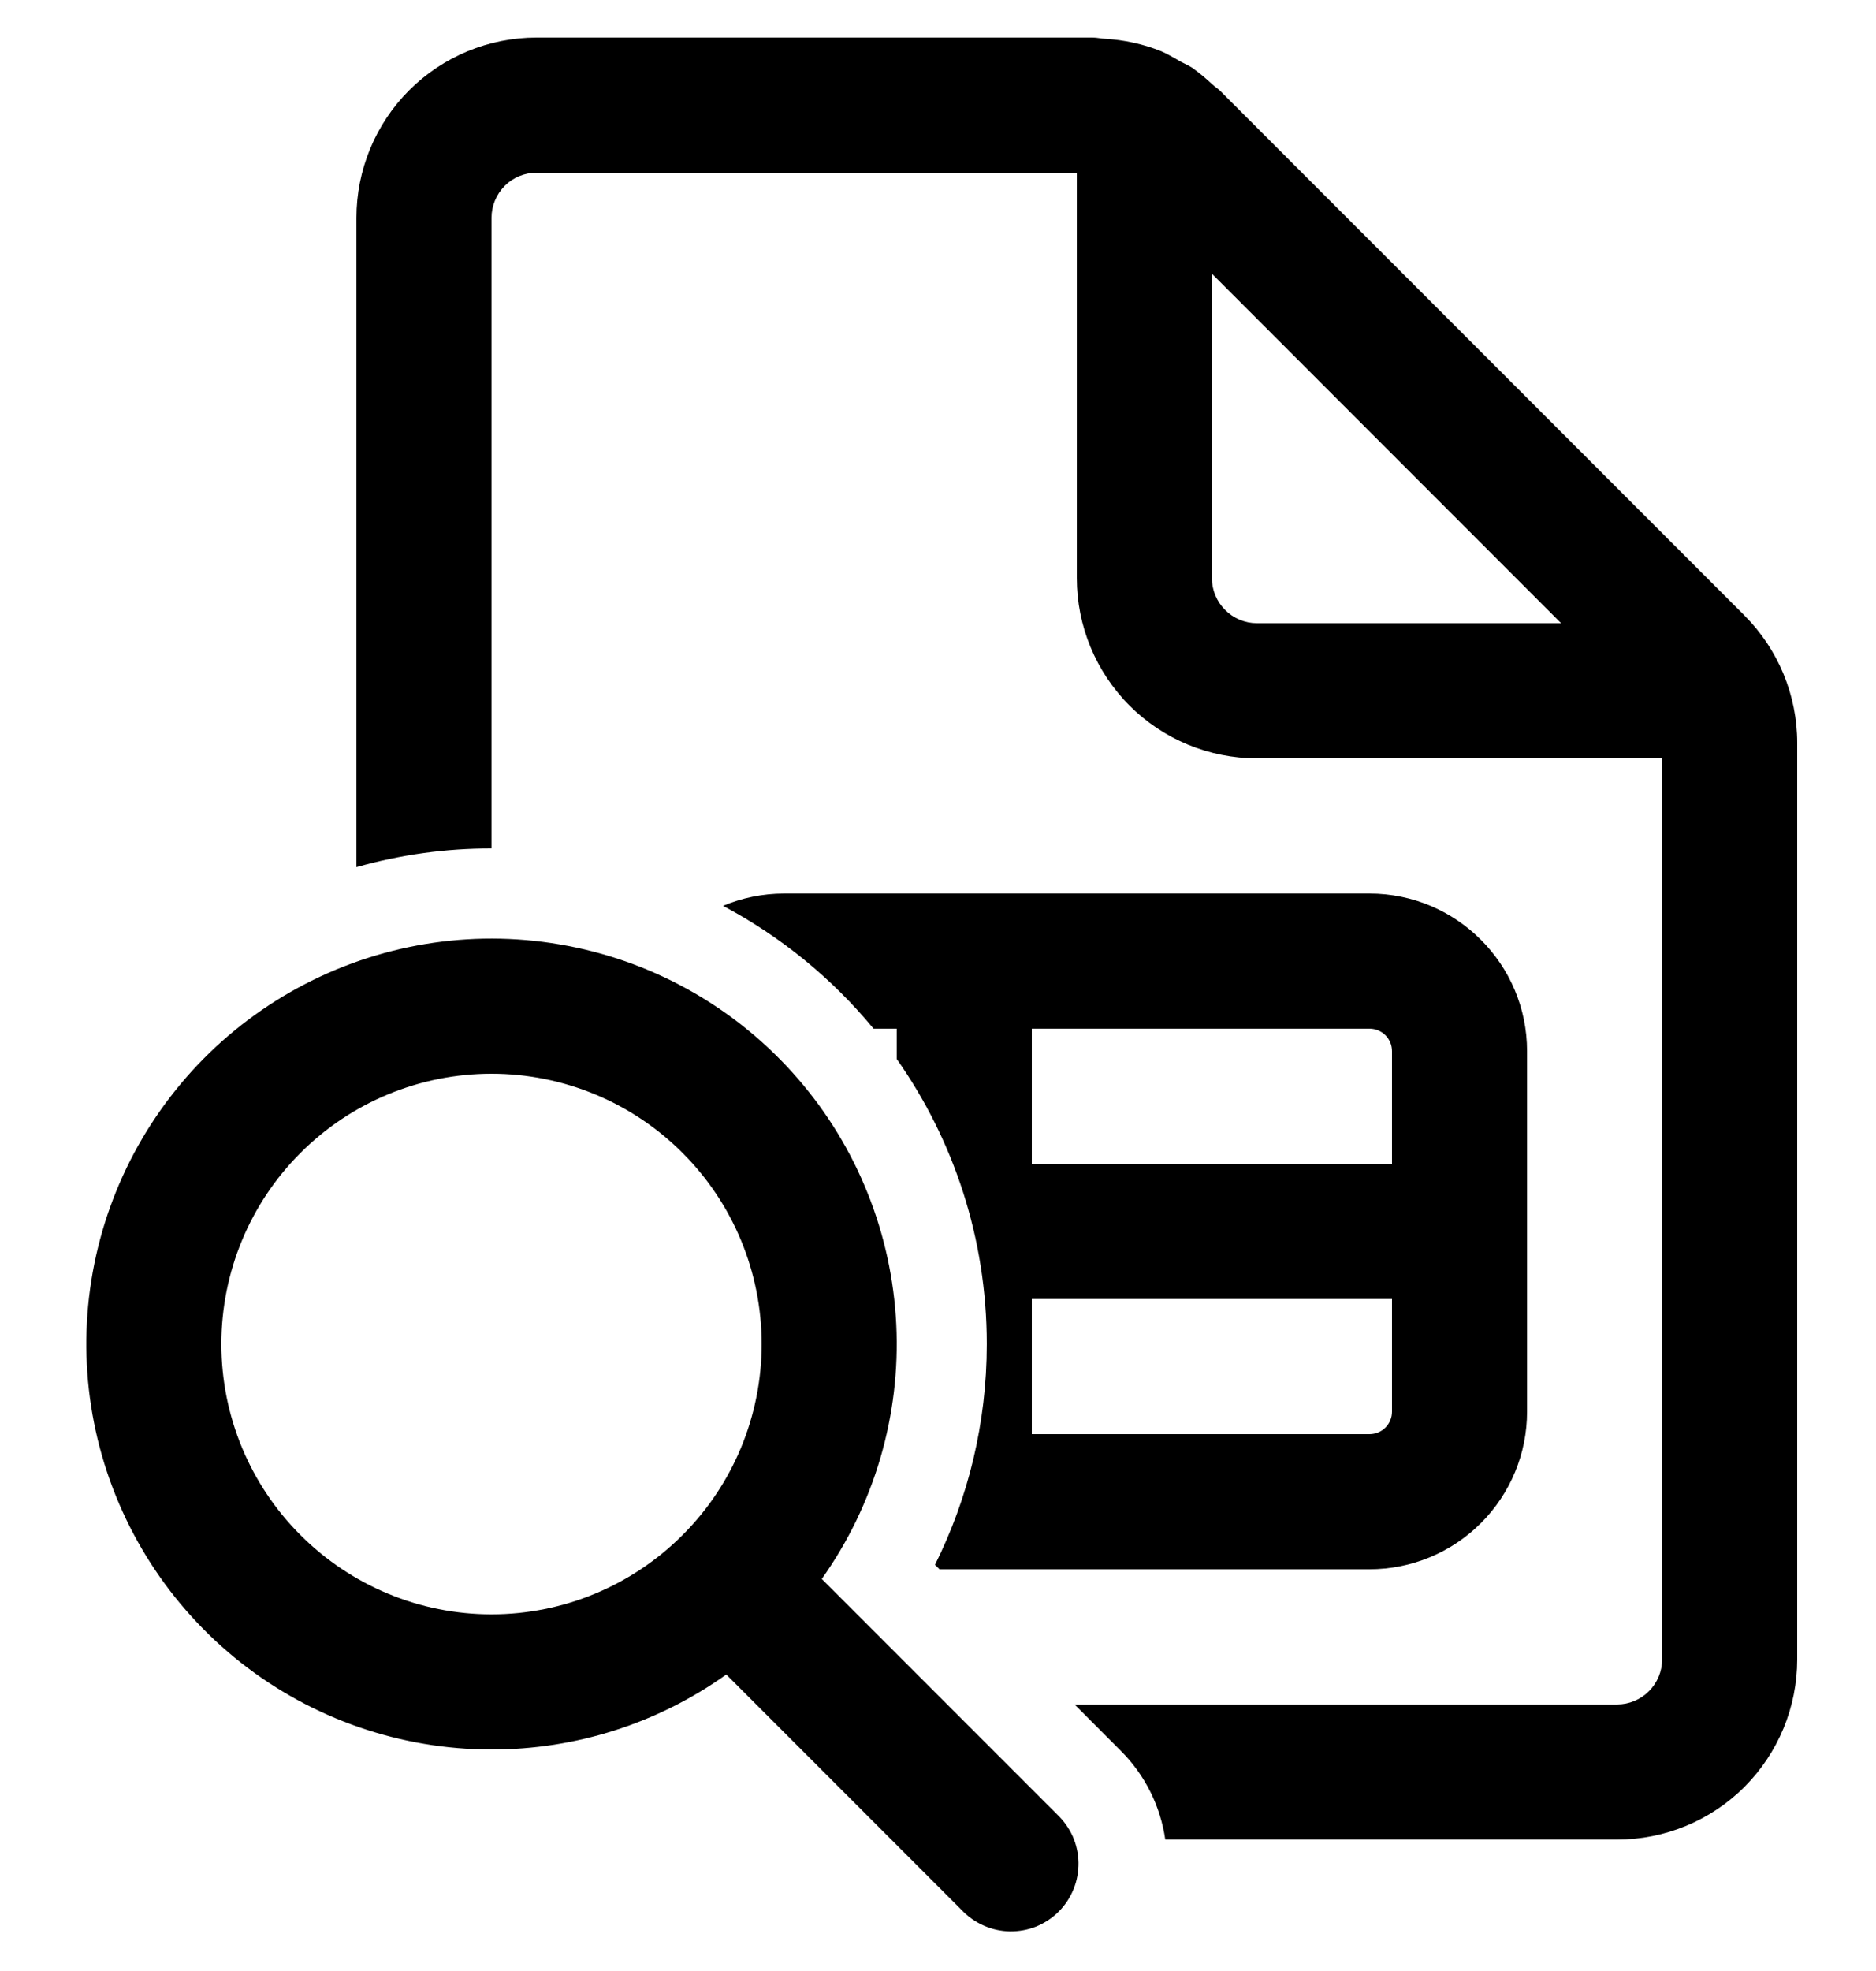 <svg width="20" height="21" viewBox="0 0 20 21" fill="none" xmlns="http://www.w3.org/2000/svg">
    <path d="M14.6 9.52C15.527 9.52 16.28 10.273 16.28 11.2V15.04C16.28 15.486 16.103 15.913 15.788 16.228C15.473 16.543 15.046 16.72 14.6 16.72H10.016L9.968 16.672C10.321 15.964 10.52 15.165 10.52 14.32C10.52 13.19 10.165 12.143 9.56 11.283V10.96H9.313C8.869 10.422 8.324 9.978 7.708 9.651C7.909 9.567 8.129 9.52 8.36 9.52H14.6ZM11 13.84V15.28H14.6C14.664 15.28 14.725 15.255 14.77 15.21C14.815 15.165 14.84 15.104 14.84 15.04V13.84H11ZM14.84 12.4V11.2C14.84 11.136 14.815 11.075 14.77 11.03C14.725 10.985 14.664 10.96 14.6 10.96H11V12.4H14.84ZM17.24 18.16H11.456L11.947 18.652C12.214 18.918 12.373 19.253 12.423 19.6H17.24C17.749 19.6 18.238 19.398 18.598 19.038C18.958 18.677 19.16 18.189 19.16 17.68V7.915C19.16 7.406 18.957 6.917 18.597 6.557L13.002 0.962C12.987 0.949 12.971 0.936 12.954 0.924C12.943 0.915 12.931 0.905 12.92 0.895C12.854 0.833 12.784 0.775 12.71 0.722C12.685 0.707 12.659 0.692 12.633 0.68L12.587 0.657L12.539 0.629C12.487 0.6 12.434 0.569 12.38 0.546C12.188 0.469 11.986 0.425 11.78 0.413C11.761 0.412 11.743 0.41 11.724 0.407C11.698 0.403 11.671 0.4 11.645 0.4H5.72C5.211 0.4 4.722 0.602 4.362 0.962C4.002 1.322 3.8 1.811 3.8 2.32V9.239C4.269 9.106 4.753 9.039 5.24 9.04V2.32C5.24 2.193 5.291 2.071 5.381 1.98C5.471 1.89 5.593 1.84 5.72 1.84H11.48V6.16C11.48 6.669 11.682 7.157 12.042 7.518C12.402 7.878 12.891 8.08 13.4 8.08H17.72V17.68C17.72 17.807 17.669 17.929 17.579 18.019C17.489 18.109 17.367 18.16 17.24 18.16ZM16.643 6.64H13.4C13.273 6.64 13.151 6.589 13.061 6.499C12.971 6.409 12.92 6.287 12.92 6.16V2.916L16.643 6.64ZM5.24 18.64C6.137 18.641 7.012 18.362 7.743 17.841L10.251 20.349C10.317 20.419 10.397 20.476 10.485 20.515C10.573 20.555 10.669 20.576 10.765 20.578C10.862 20.579 10.958 20.562 11.048 20.526C11.137 20.489 11.219 20.435 11.287 20.367C11.355 20.299 11.409 20.217 11.445 20.128C11.482 20.038 11.499 19.942 11.498 19.845C11.496 19.748 11.475 19.653 11.436 19.565C11.396 19.477 11.339 19.397 11.269 19.331L8.761 16.823C9.322 16.033 9.602 15.078 9.555 14.111C9.508 13.144 9.138 12.22 8.503 11.489C7.868 10.757 7.006 10.26 6.055 10.078C5.104 9.895 4.119 10.037 3.259 10.481C2.398 10.925 1.712 11.646 1.31 12.527C0.908 13.408 0.814 14.398 1.042 15.339C1.271 16.28 1.809 17.117 2.57 17.716C3.331 18.314 4.272 18.64 5.24 18.64ZM5.24 17.2C4.476 17.2 3.744 16.896 3.204 16.356C2.663 15.816 2.36 15.084 2.36 14.32C2.36 13.556 2.663 12.823 3.204 12.283C3.744 11.743 4.476 11.44 5.24 11.44C6.004 11.44 6.736 11.743 7.276 12.283C7.817 12.823 8.12 13.556 8.12 14.32C8.12 15.084 7.817 15.816 7.276 16.356C6.736 16.896 6.004 17.2 5.24 17.2Z"
          fill="currentColor"/>
</svg>
